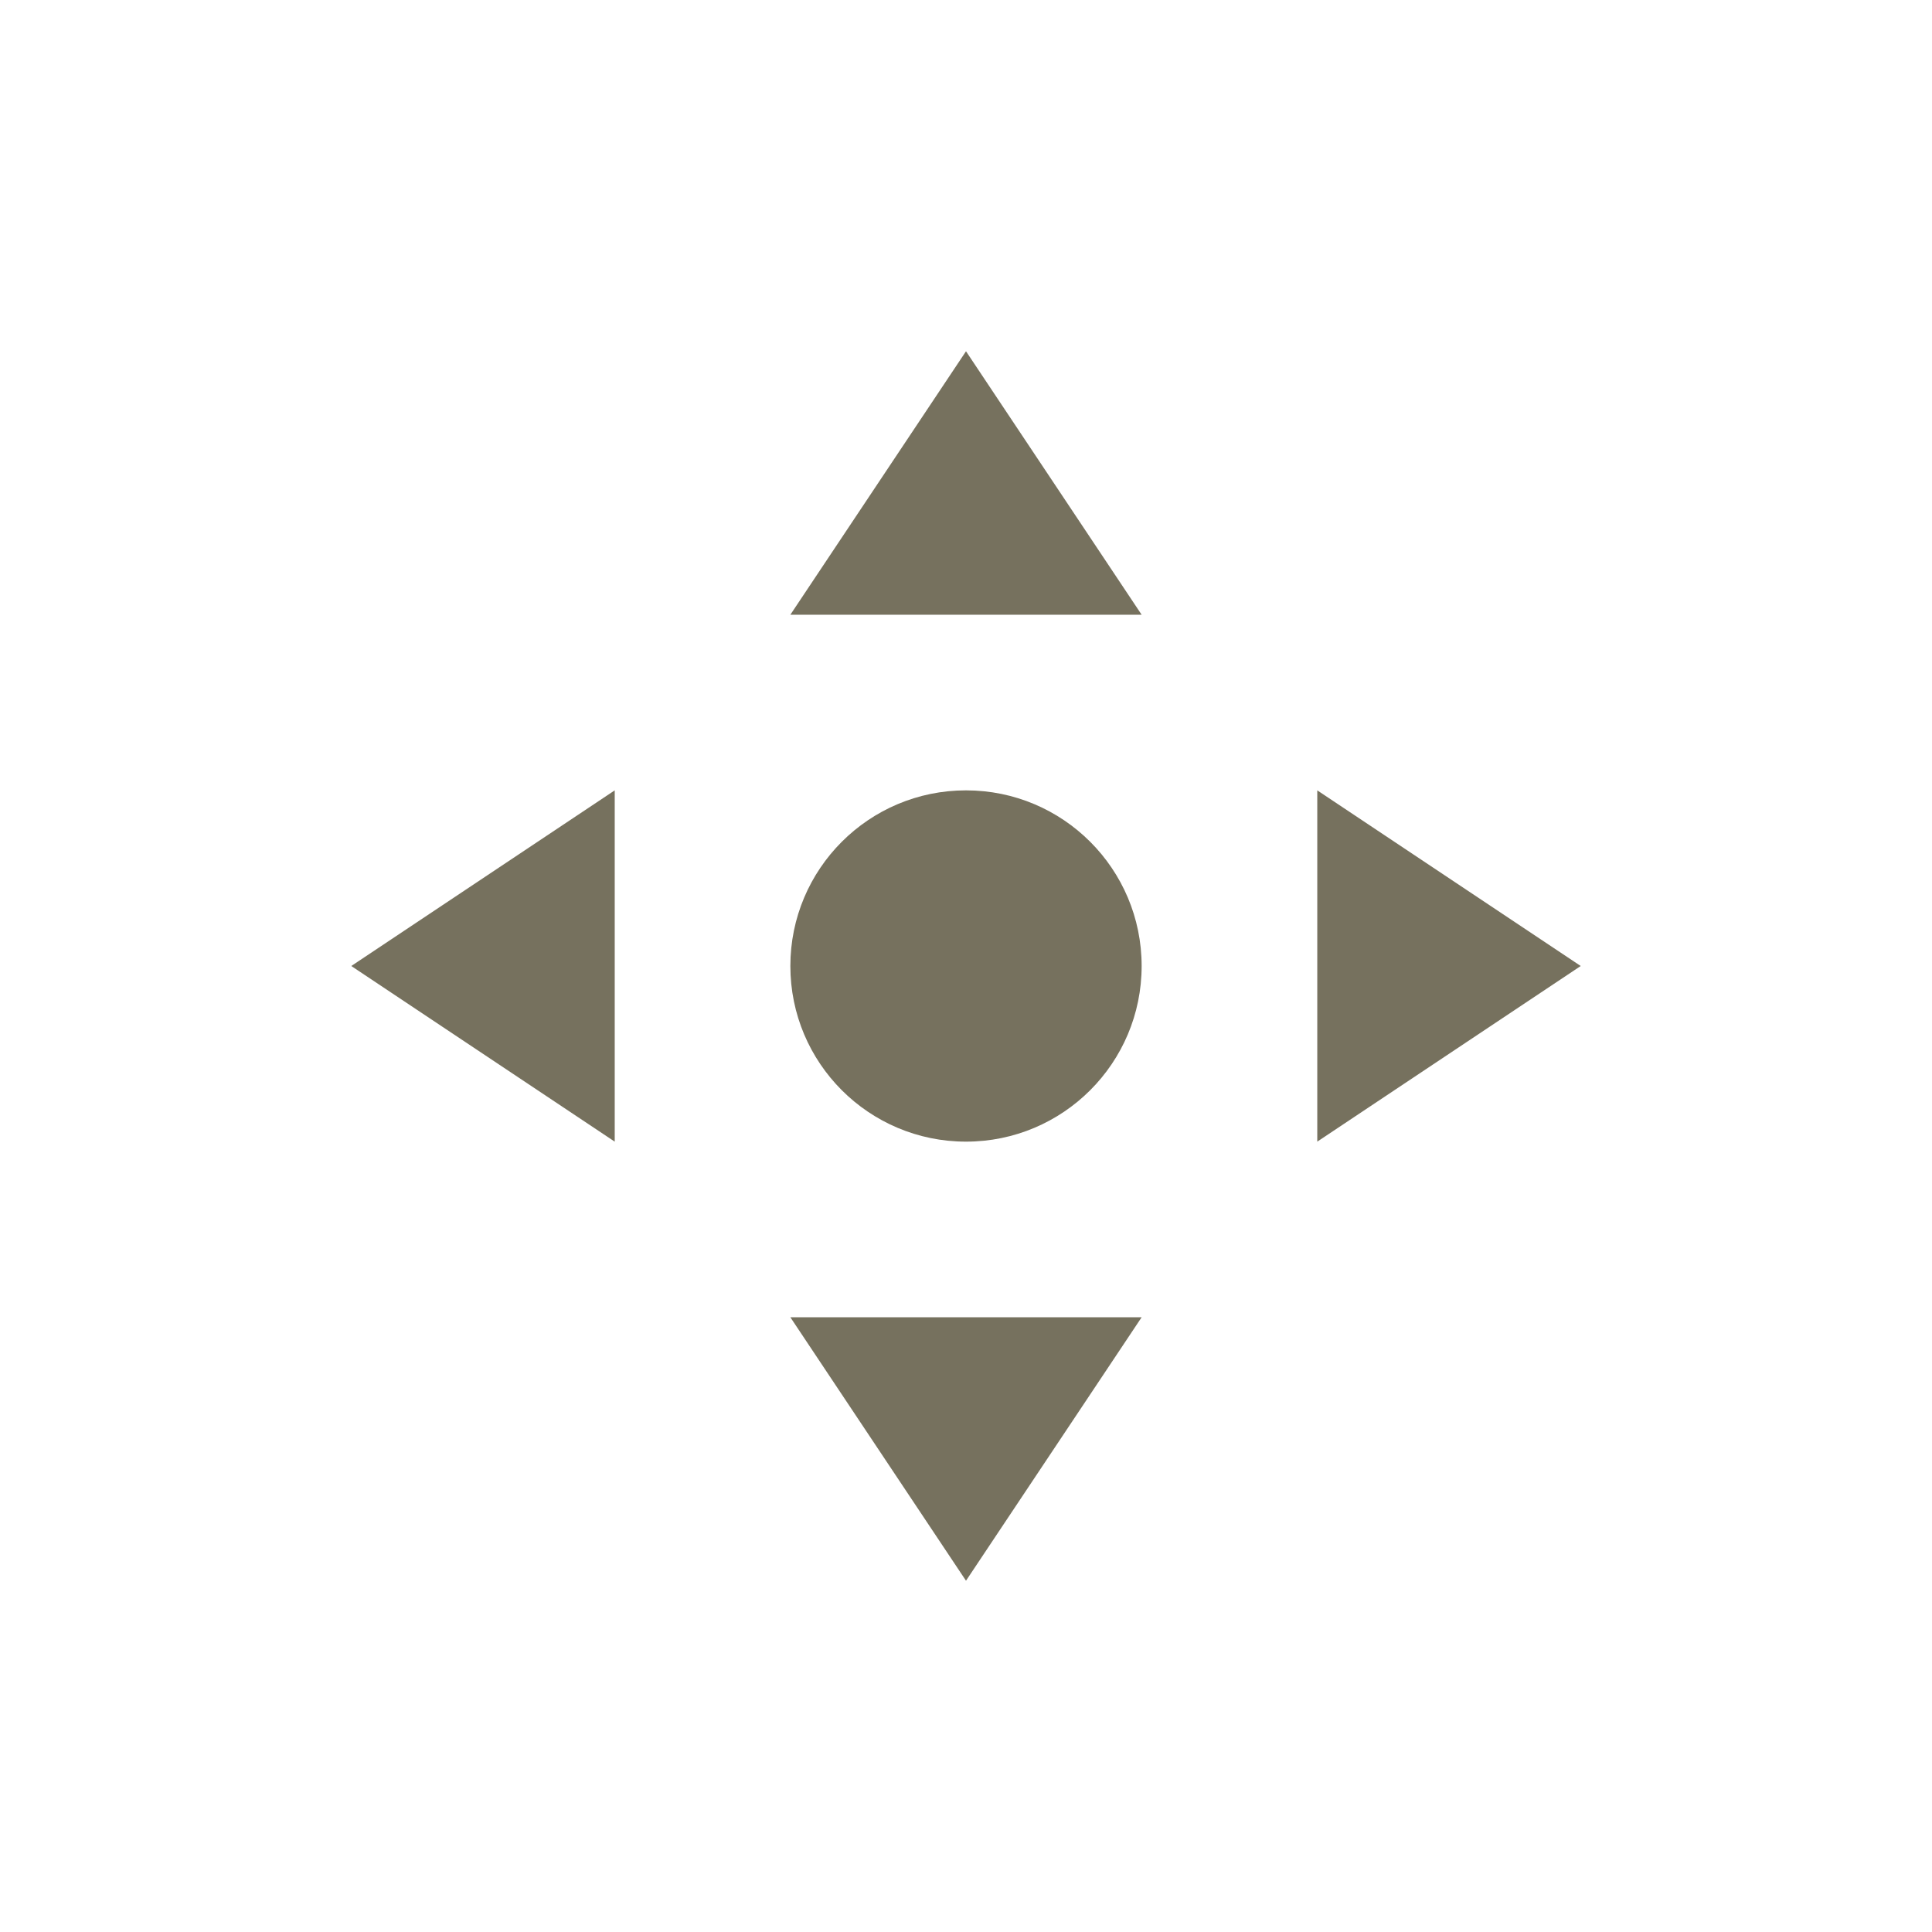 <svg xmlns="http://www.w3.org/2000/svg" width="22" height="22" viewBox="0 0 22 22">
 <defs>
  <style id="current-color-scheme" type="text/css">
   .ColorScheme-Text { color:#76715e; } .ColorScheme-Highlight { color:#4285f4; }
  </style>
 </defs>
 <path style="fill:currentColor" class="ColorScheme-Text" d="M 8 1 L 6 4 L 10 4 L 8 1 z M 4 6 L 1 8 L 4 10 L 4 6 z M 8 6 C 6.895 6 6 6.895 6 8 C 6 9.105 6.895 10 8 10 C 9.105 10 10 9.105 10 8 C 10 6.895 9.105 6 8 6 z M 12 6 L 12 10 L 15 8 L 12 6 z M 6 12 L 8 15 L 10 12 L 6 12 z" transform="translate(3 3)"/>
</svg>
